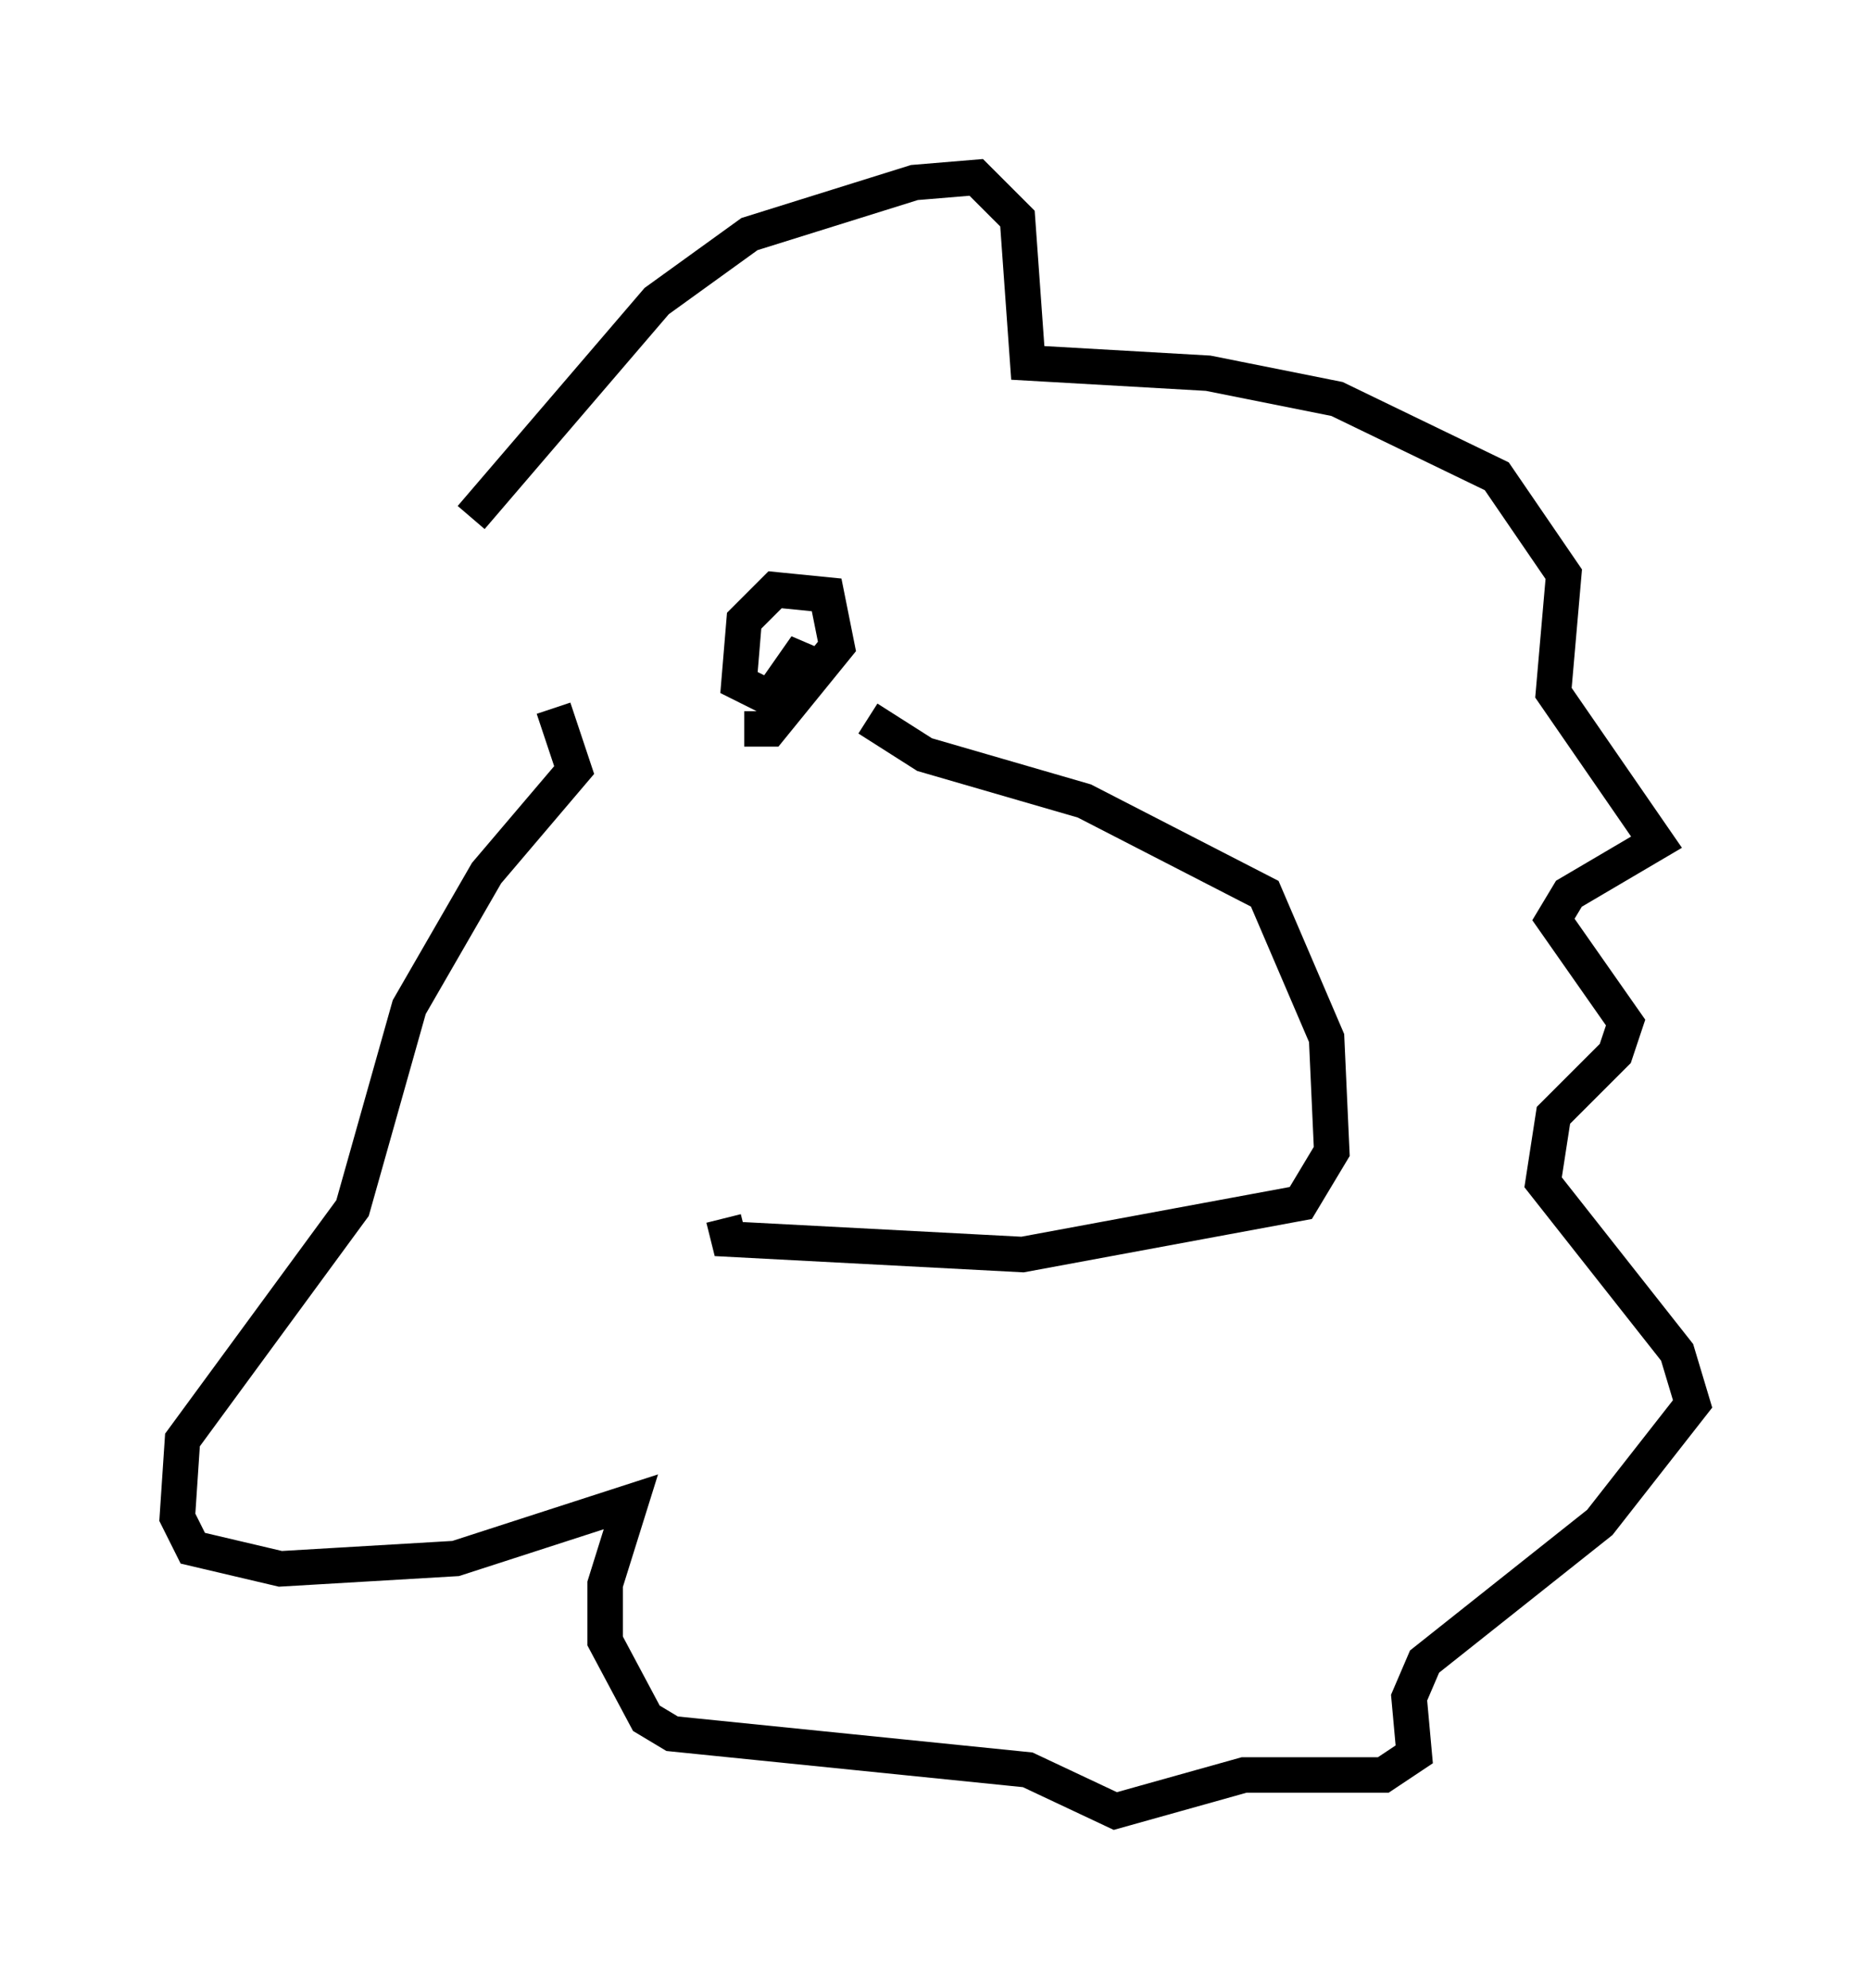 <?xml version="1.0" encoding="utf-8" ?>
<svg baseProfile="full" height="56.045" version="1.1" width="52.704" xmlns="http://www.w3.org/2000/svg" xmlns:ev="http://www.w3.org/2001/xml-events" xmlns:xlink="http://www.w3.org/1999/xlink"><defs /><rect fill="white" height="56.045" width="52.704" x="0" y="0" /><path d="M10.229, 21.123 m3.05, -6.536 l5.229, -6.101 2.615, -1.888 l4.648, -1.453 1.743, -0.145 l1.162, 1.162 0.291, 4.067 l5.084, 0.291 3.631, 0.726 l4.503, 2.179 1.888, 2.76 l-0.291, 3.341 2.905, 4.212 l-2.469, 1.453 -0.436, 0.726 l2.034, 2.905 -0.291, 0.872 l-1.743, 1.743 -0.291, 1.888 l3.777, 4.793 0.436, 1.453 l-2.615, 3.341 -4.939, 3.922 l-0.436, 1.017 0.145, 1.598 l-0.872, 0.581 -3.922, 0.0 l-3.631, 1.017 -2.469, -1.162 l-10.022, -1.017 -0.726, -0.436 l-1.162, -2.179 0.0, -1.598 l0.726, -2.324 -4.939, 1.598 l-4.939, 0.291 -2.469, -0.581 l-0.436, -0.872 0.145, -2.179 l4.793, -6.536 1.598, -5.665 l2.179, -3.777 2.469, -2.905 l-0.581, -1.743 m8.86, 0.291 l1.598, 1.017 4.503, 1.307 l5.084, 2.615 1.743, 4.067 l0.145, 3.196 -0.872, 1.453 l-7.844, 1.453 -8.279, -0.436 l-0.145, -0.581 m0.581, -13.799 l0.726, 0.0 1.888, -2.324 l-0.291, -1.453 -1.453, -0.145 l-0.872, 0.872 -0.145, 1.743 l0.872, 0.436 1.017, -1.453 l-0.145, 0.726 0.0, -0.581 " fill="none" stroke="black" stroke-width="1" /></svg>